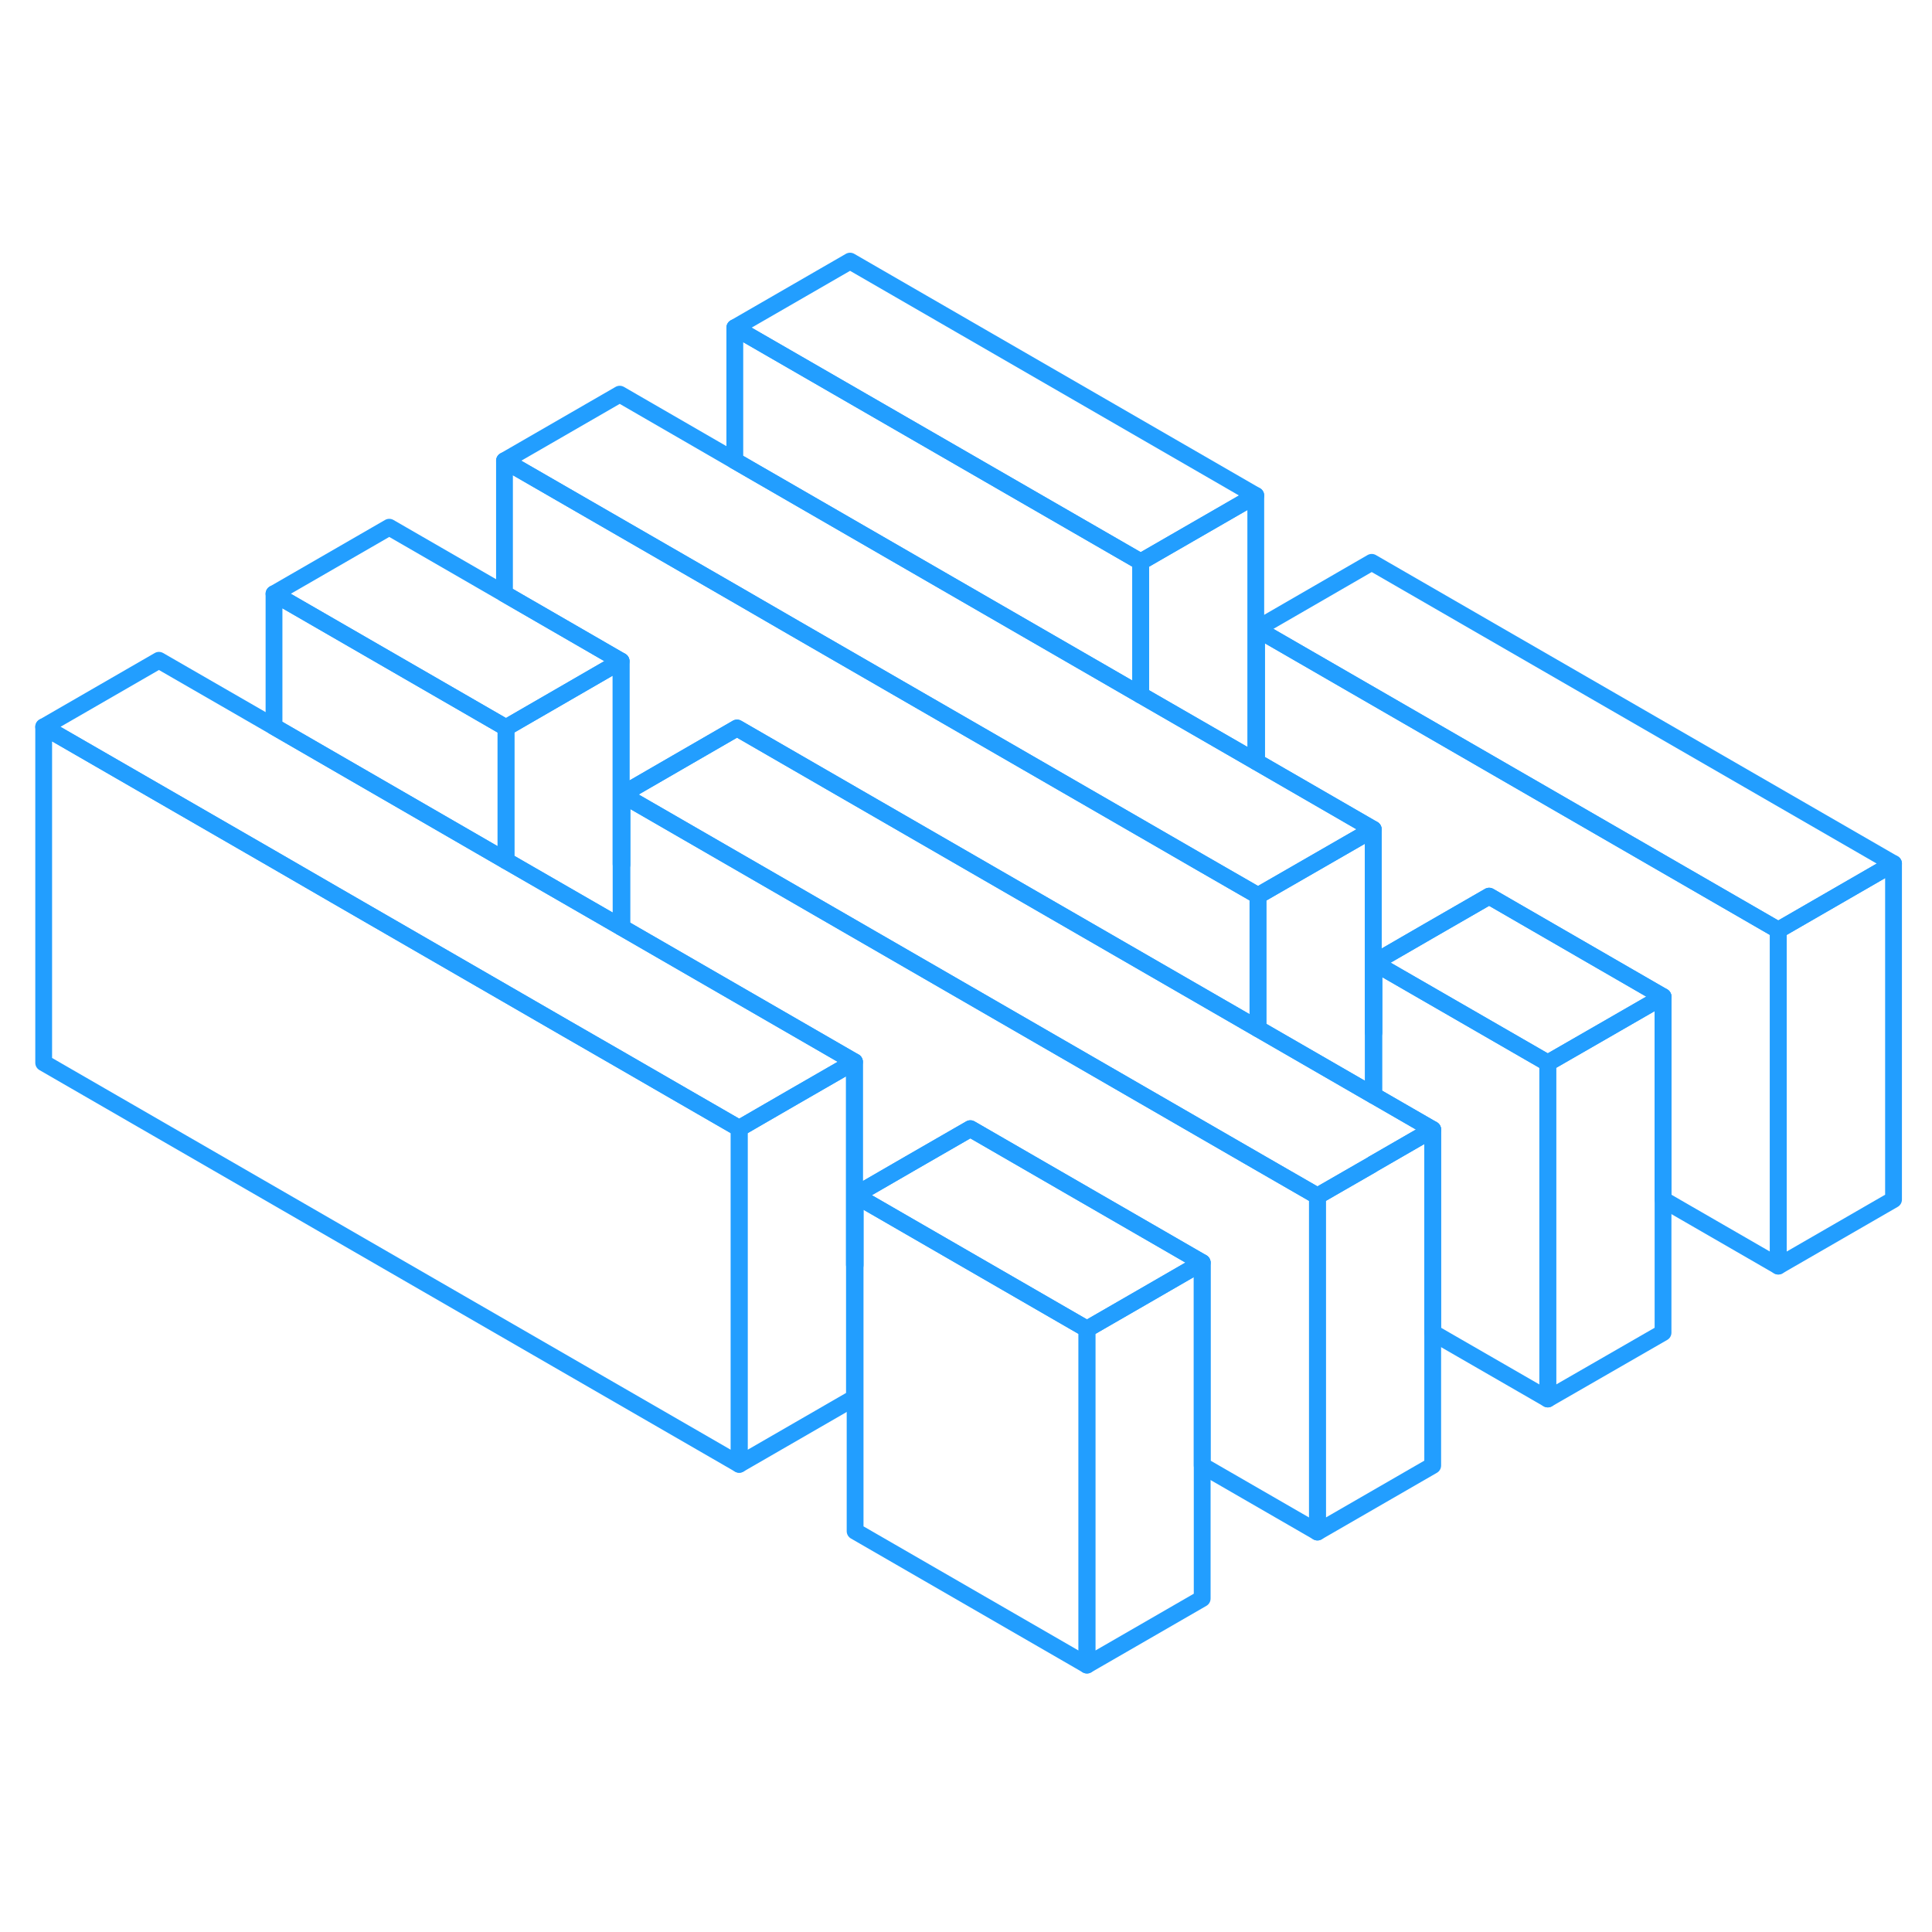 <svg width="48" height="48" viewBox="0 0 115 88" fill="none" xmlns="http://www.w3.org/2000/svg" stroke-width="1px" stroke-linecap="round" stroke-linejoin="round"><path d="M64.7 65.612V85.612L50.899 77.643V57.643L64.7 65.612Z" stroke="#229EFF" stroke-linejoin="round"/><path d="M78.42 57.693V77.693L71.56 73.733V61.653L57.76 53.683L54.15 55.763L50.9 57.643V61.803L50.859 61.783V49.703L37.02 41.713V33.793L74.879 55.653L78.42 57.693Z" stroke="#229EFF" stroke-linejoin="round"/><path d="M92.129 49.773V69.773L85.279 65.823V53.733L81.779 51.713V43.803L92.129 49.773Z" stroke="#229EFF" stroke-linejoin="round"/><path d="M105.85 41.863V61.863L98.99 57.903V45.823L88.64 39.843L85.03 41.923L81.78 43.803V47.963L81.74 47.943V35.863L74.8 31.853V23.933L105.85 41.863Z" stroke="#229EFF" stroke-linejoin="round"/><path d="M50.86 49.703L47.25 51.783L44 53.663L40.62 51.713L37.02 49.633L33.72 47.733L30.12 45.653L19.92 39.763L16.31 37.673L2.6 29.763L9.46 25.803L16.31 29.753L30.12 37.733L36.97 41.683L37.02 41.713L50.86 49.703Z" stroke="#229EFF" stroke-linejoin="round"/><path d="M71.559 61.653L67.959 63.733L64.7 65.613L50.899 57.643L54.149 55.763L57.759 53.683L71.559 61.653Z" stroke="#229EFF" stroke-linejoin="round"/><path d="M74.749 15.993L67.899 19.943L43.739 6.003L50.599 2.043L74.749 15.993Z" stroke="#229EFF" stroke-linejoin="round"/><path d="M98.989 45.823L95.379 47.903L92.129 49.773L81.779 43.803L85.029 41.923L88.639 39.843L98.989 45.823Z" stroke="#229EFF" stroke-linejoin="round"/><path d="M112.71 37.903L105.85 41.863L74.8 23.933L81.65 19.973L112.71 37.903Z" stroke="#229EFF" stroke-linejoin="round"/><path d="M112.71 37.903V57.903L105.85 61.863V41.863L112.71 37.903Z" stroke="#229EFF" stroke-linejoin="round"/><path d="M81.739 35.863L74.879 39.813L74.799 39.763L71.499 37.863L67.899 35.783L47.349 23.923L43.739 21.833L30.029 13.923L36.889 9.963L43.739 13.923L67.899 27.873L74.749 31.823L74.799 31.853L81.739 35.863Z" stroke="#229EFF" stroke-linejoin="round"/><path d="M98.99 45.823V65.823L92.13 69.773V49.773L95.38 47.903L98.99 45.823Z" stroke="#229EFF" stroke-linejoin="round"/><path d="M85.279 53.733L81.779 55.753L81.74 55.773L81.67 55.823L78.42 57.693L74.879 55.653L37.02 33.793L40.27 31.913L43.87 29.833L74.879 47.733L81.74 51.693L81.779 51.713L85.279 53.733Z" stroke="#229EFF" stroke-linejoin="round"/><path d="M85.28 53.733V73.733L78.42 77.693V57.693L81.67 55.823L81.74 55.773L81.78 55.753L85.28 53.733Z" stroke="#229EFF" stroke-linejoin="round"/><path d="M50.86 49.703V69.703L44 73.663V53.663L47.25 51.783L50.86 49.703Z" stroke="#229EFF" stroke-linejoin="round"/><path d="M44 53.663V73.663L2.6 49.763V29.763L16.31 37.673L19.92 39.763L30.12 45.653L33.72 47.733L37.02 49.633L40.62 51.713L44 53.663Z" stroke="#229EFF" stroke-linejoin="round"/><path d="M30.119 29.813V37.733L16.31 29.753V21.843L30.029 29.763L30.119 29.813Z" stroke="#229EFF" stroke-linejoin="round"/><path d="M36.969 25.852V41.682L30.119 37.733V29.812L36.969 25.852Z" stroke="#229EFF" stroke-linejoin="round"/><path d="M74.879 39.813V47.733L43.869 29.833L40.269 31.913L37.019 33.793V37.963L36.969 37.933V25.853L30.029 21.843V13.923L43.739 21.833L47.349 23.923L67.899 35.783L71.499 37.863L74.799 39.763L74.879 39.813Z" stroke="#229EFF" stroke-linejoin="round"/><path d="M36.969 25.853L30.119 29.813L30.029 29.763L16.31 21.843L23.17 17.883L30.029 21.843L36.969 25.853Z" stroke="#229EFF" stroke-linejoin="round"/><path d="M81.74 35.863V51.693L74.88 47.733V39.813L81.74 35.863Z" stroke="#229EFF" stroke-linejoin="round"/><path d="M71.559 61.653V81.653L64.699 85.613V65.613L67.959 63.733L71.559 61.653Z" stroke="#229EFF" stroke-linejoin="round"/><path d="M74.749 15.993V31.823L67.899 27.873V19.943L74.749 15.993Z" stroke="#229EFF" stroke-linejoin="round"/><path d="M67.899 19.943V27.873L43.739 13.923V6.003L67.899 19.943Z" stroke="#229EFF" stroke-linejoin="round"/></svg>